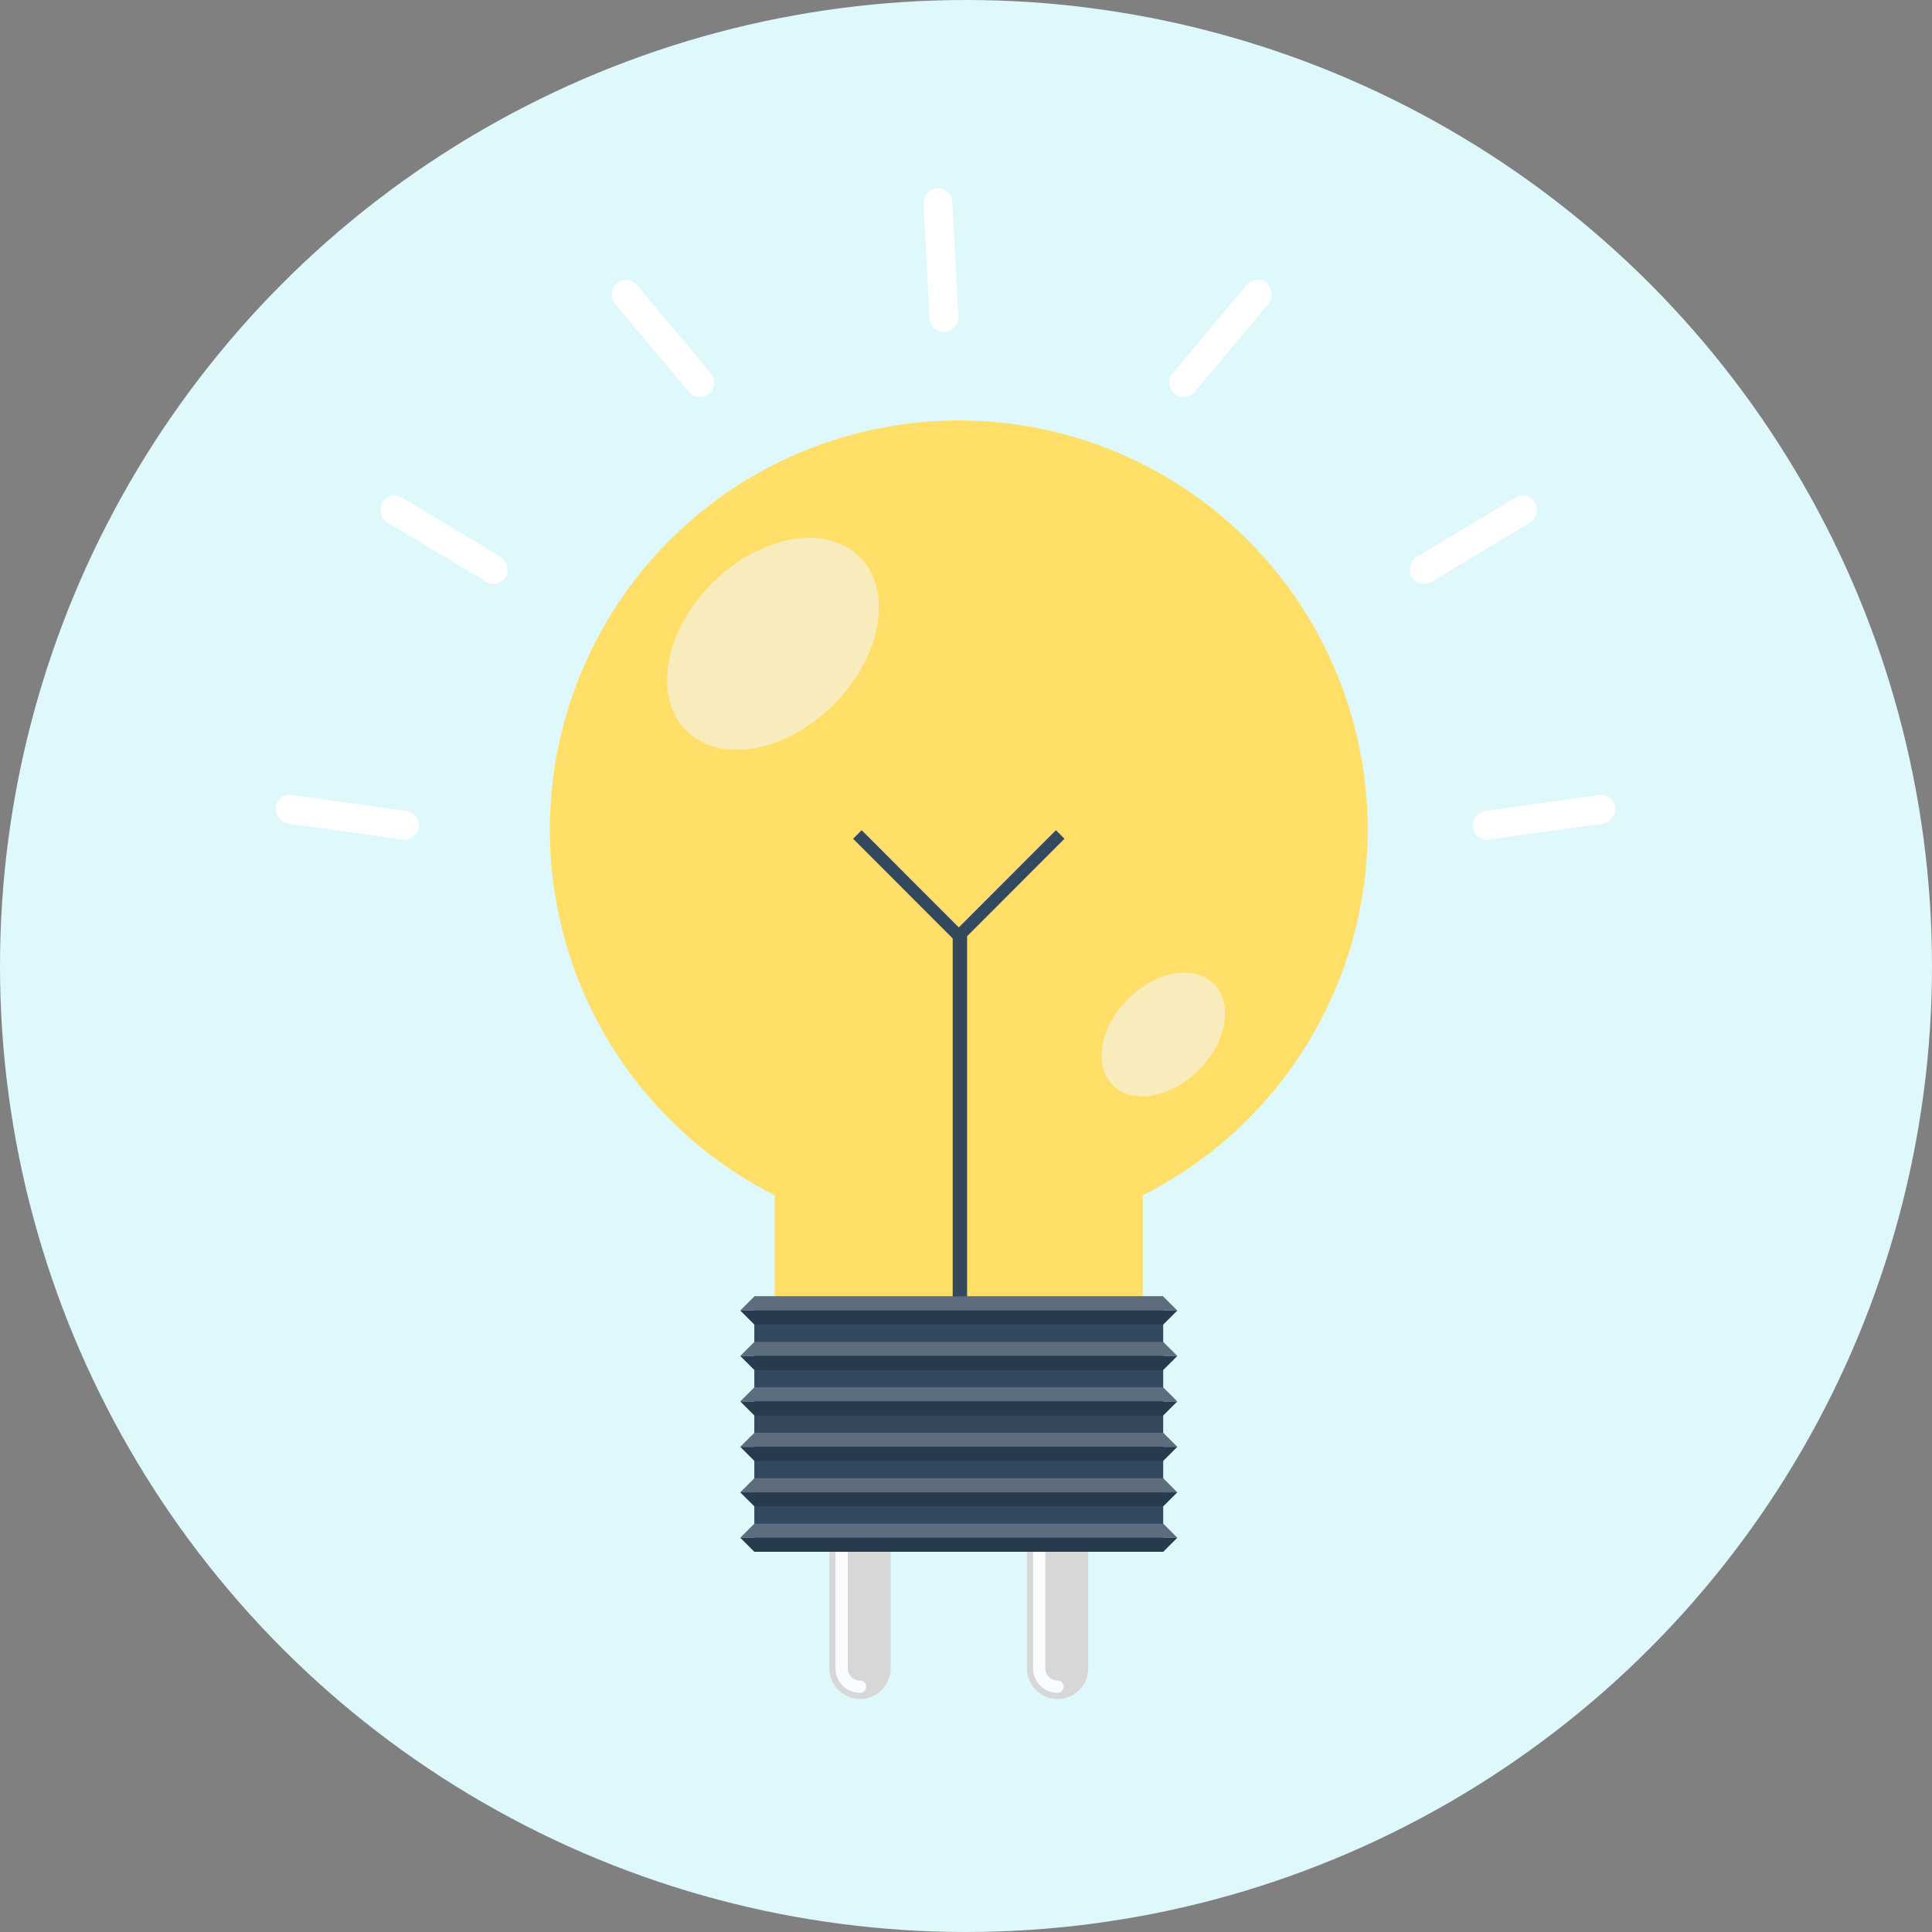 <svg xmlns="http://www.w3.org/2000/svg" width="134" height="134" viewBox="0 0 134 134"><rect x="0" y="0" width="134" height="134" fill="#808080" stroke="none"/><g fill="none" fill-rule="evenodd"><circle cx="67" cy="67" r="67" fill="#DEF8FB"/><g transform="translate(19 13)"><ellipse cx="47.5" cy="44.551" fill="#FFDF68" fill-rule="nonzero" rx="28.362" ry="28.388"/><rect width="10" height="2" x=".091" y="42.686" fill="#FFF" rx="1" transform="rotate(8 5.09 43.686)"/><rect width="10" height="2" x="83.091" y="42.686" fill="#FFF" rx="1" transform="scale(-1 1) rotate(8 0 -1216.067)"/><rect width="10" height="2" x="6.801" y="23.432" fill="#FFF" rx="1" transform="rotate(31 11.8 24.432)"/><rect width="10" height="2" x="78.199" y="23.432" fill="#FFF" rx="1" transform="scale(-1 1) rotate(31 0 -275.574)"/><rect width="10" height="2" x="21.98" y="9.473" fill="#FFF" rx="1" transform="rotate(50 26.98 10.473)"/><rect width="10" height="2" x="60.657" y="9.473" fill="#FFF" rx="1" transform="scale(1 -1) rotate(50 88.116 0)"/><rect width="10" height="2" x="41.26" y="4.045" fill="#FFF" rx="1" transform="rotate(87 46.26 5.045)"/><path fill="#FFDF68" fill-rule="nonzero" d="M34.732 69.825h25.527v7.097H34.732z"/><path fill="#D7D7D7" fill-rule="nonzero" d="M38.524 94.63v8.08c0 .544.208 1.087.623 1.502a2.116 2.116 0 0 0 3.003 0c.415-.414.623-.958.623-1.503v-8.078h-4.25z"/><path fill="#F9FDFF" fill-rule="nonzero" d="M40.65 103.561a.852.852 0 0 1-.851-.851v-8.08h-.85v8.08a1.7 1.7 0 0 0 1.7 1.7.424.424 0 0 0 0-.849z"/><path fill="#D7D7D7" fill-rule="nonzero" d="M52.225 94.63v8.08c0 .544.209 1.087.624 1.502a2.112 2.112 0 0 0 3.003 0 2.12 2.12 0 0 0 .623-1.503v-8.078h-4.25z"/><path fill="#F9FDFF" fill-rule="nonzero" d="M54.35 103.561a.85.85 0 0 1-.85-.851v-8.08h-.848v8.08a1.696 1.696 0 0 0 1.7 1.7.424.424 0 0 0-.001-.849z"/><path fill="#34495E" fill-rule="nonzero" d="M33.317 76.916h28.36v17.709h-28.36z"/><path fill="#5D6D7E" fill-rule="nonzero" d="M61.68 76.92H33.32l-.977.976h30.312z"/><path fill="#283A4D" fill-rule="nonzero" d="M61.68 78.87H33.32l-.977-.974h30.312z"/><path fill="#5D6D7E" fill-rule="nonzero" d="M61.68 80.073H33.32l-.977.974h30.312z"/><path fill="#283A4D" fill-rule="nonzero" d="M61.68 82.021H33.32l-.977-.974h30.312z"/><path fill="#5D6D7E" fill-rule="nonzero" d="M61.68 83.224H33.32l-.977.976h30.312z"/><path fill="#283A4D" fill-rule="nonzero" d="M61.68 85.176H33.32l-.977-.976h30.312z"/><path fill="#5D6D7E" fill-rule="nonzero" d="M61.68 86.376H33.32l-.977.973h30.312z"/><path fill="#283A4D" fill-rule="nonzero" d="M61.68 88.326H33.32l-.977-.977h30.312z"/><path fill="#5D6D7E" fill-rule="nonzero" d="M61.68 89.527H33.32l-.977.978h30.312z"/><path fill="#283A4D" fill-rule="nonzero" d="M61.68 91.478H33.32l-.977-.973h30.312z"/><path fill="#5D6D7E" fill-rule="nonzero" d="M61.68 92.678H33.32l-.977.976h30.312z"/><path fill="#283A4D" fill-rule="nonzero" d="M61.68 94.63H33.32l-.977-.976h30.312z"/><path d="M40.63 25.633c2.325 2.328 1.518 6.91-1.804 10.235-3.323 3.328-7.902 4.137-10.23 1.807-2.325-2.329-1.517-6.91 1.805-10.24 3.324-3.324 7.903-4.13 10.228-1.802zM65.198 55.24c1.357 1.36.886 4.033-1.052 5.971-1.937 1.941-4.61 2.41-5.967 1.054-1.356-1.36-.884-4.03 1.054-5.97 1.937-1.94 4.609-2.413 5.965-1.054z" fill="#F8ECBD" fill-rule="nonzero"/><g fill="#34495E" fill-rule="nonzero"><path d="M47.077 51.92h1v25.004h-1z"/><path d="M47.5 52.51l-7.33-7.336.594-.593 6.736 6.743 6.736-6.743.594.593z"/></g></g></g></svg>